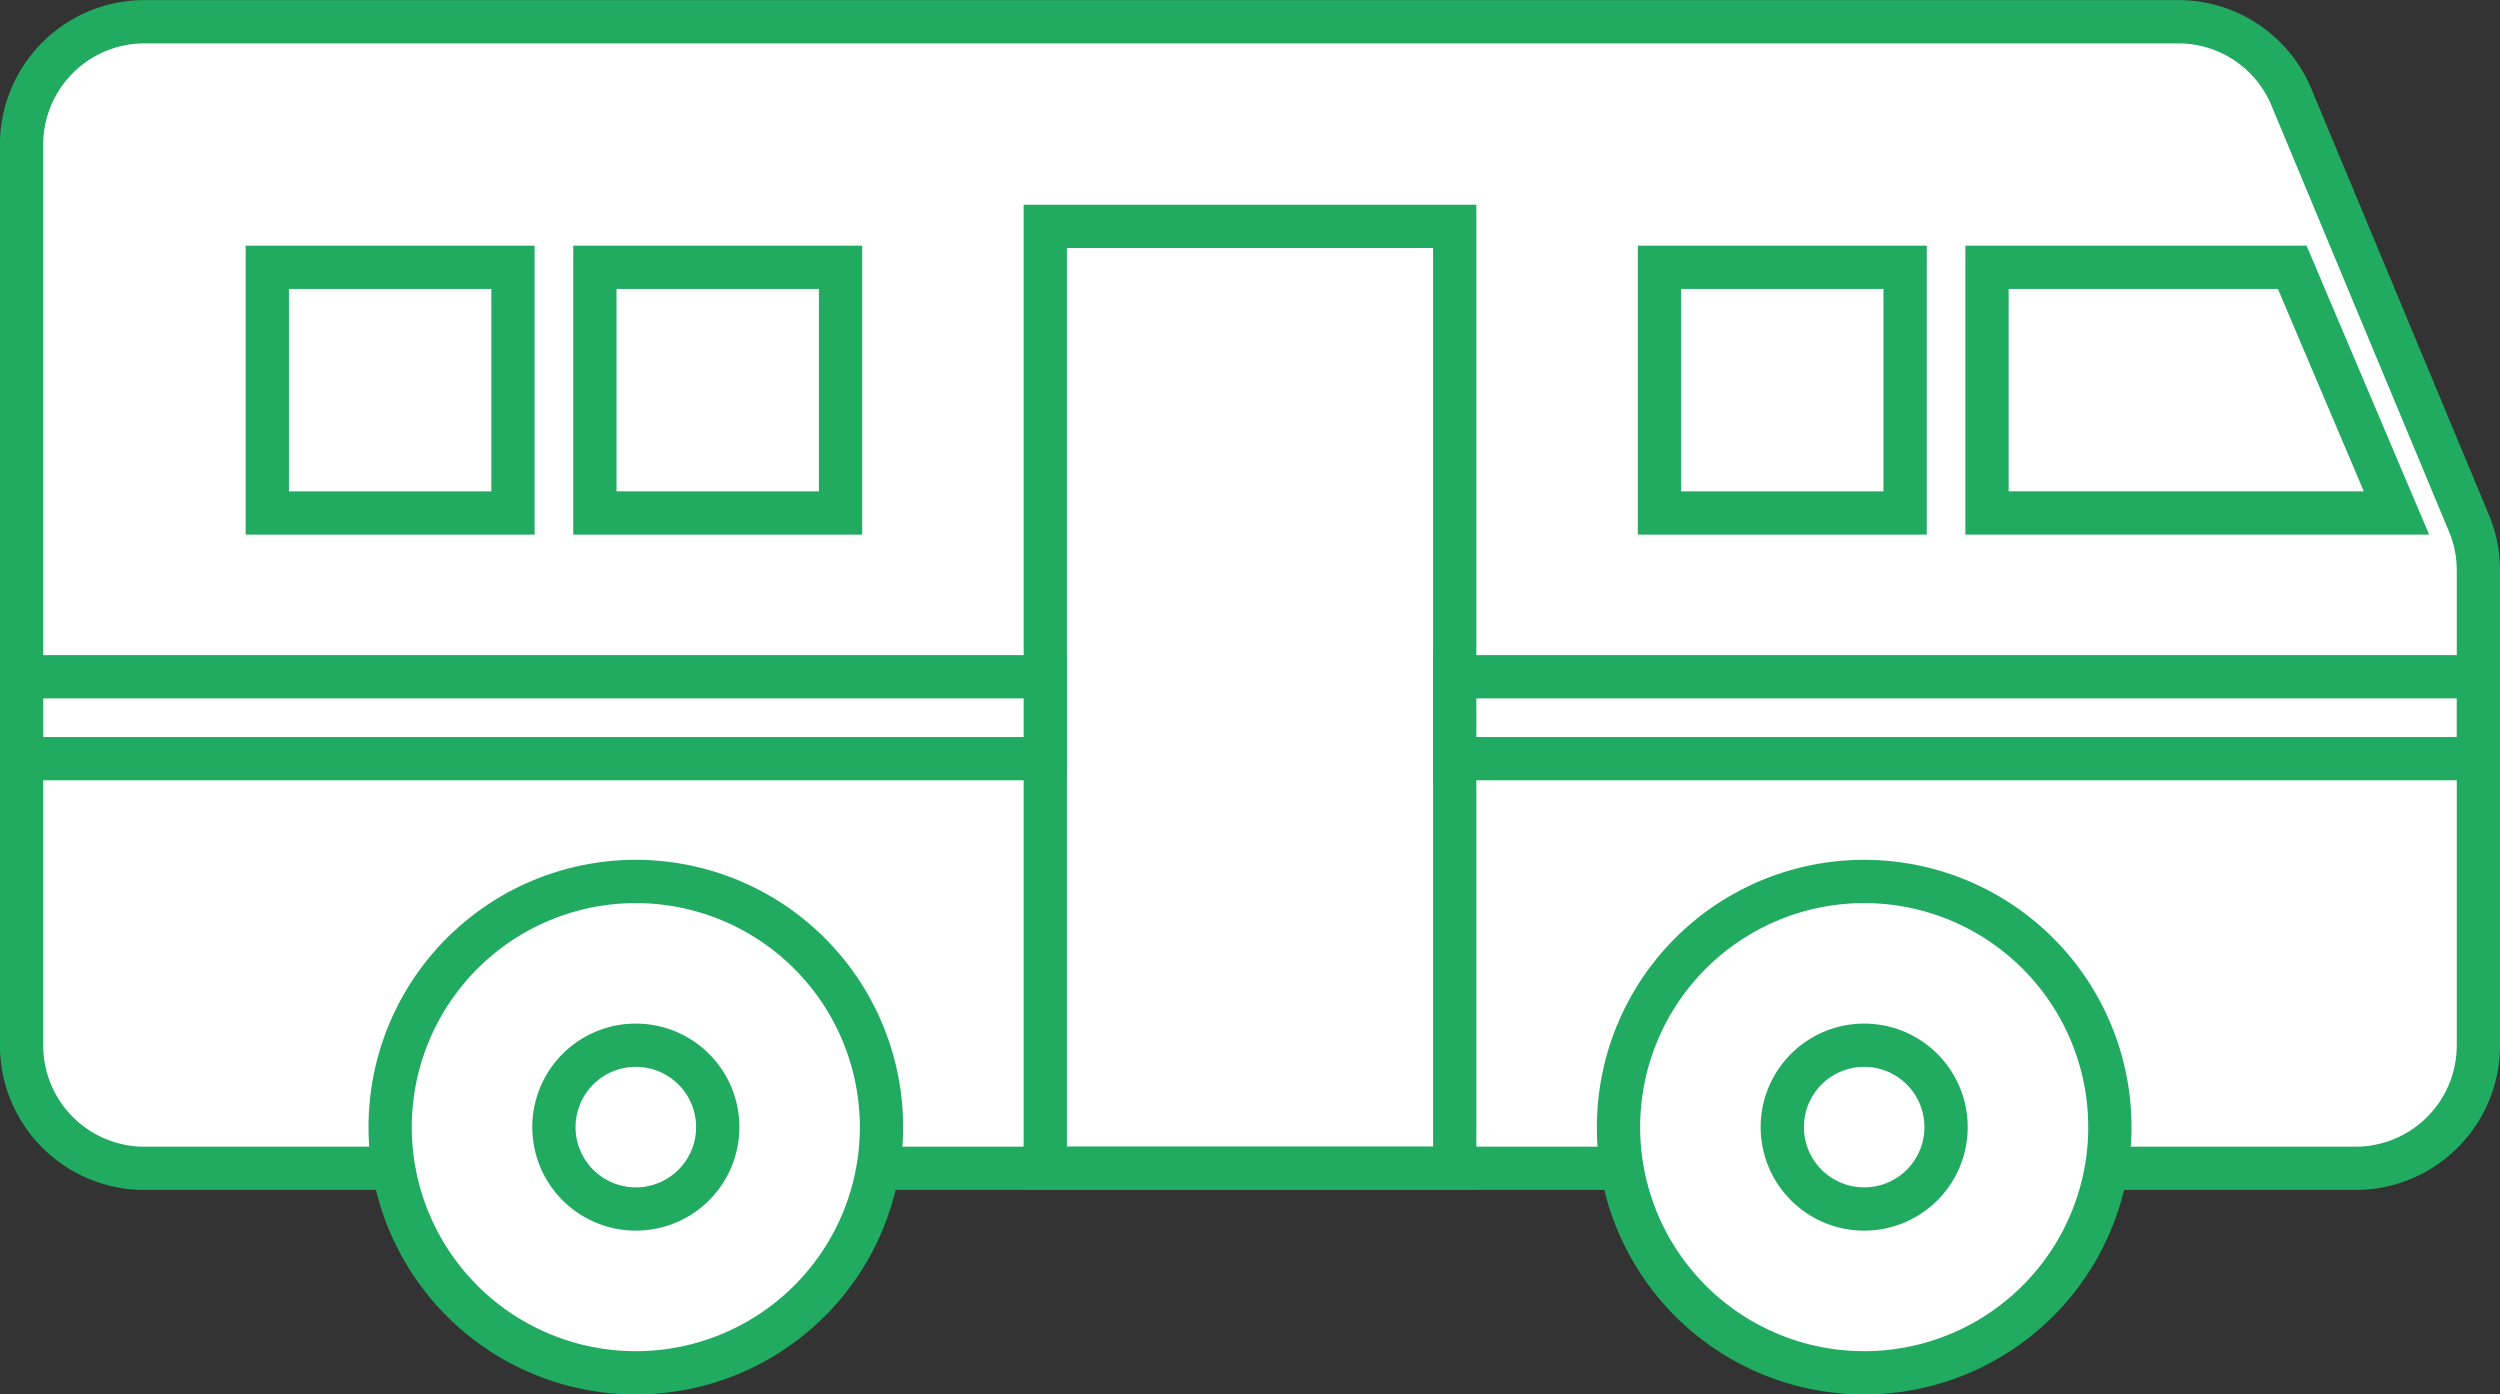<svg xmlns="http://www.w3.org/2000/svg" width="144.433" height="80.563" viewBox="0 0 144.433 80.563">
  <rect x="0" y="0" width="144.433" height="80.563" fill="#333333" stroke="none"/>
  <g id="Group_8367" data-name="Group 8367" transform="translate(1.25 1.25)">
    <path id="Path_24328" data-name="Path 24328" d="M1560.553,1439.7l-10.25-24.6a7.077,7.077,0,0,0-6.55-4.367h-117.49a7.1,7.1,0,0,0-7.1,7.1v52.042a7.1,7.1,0,0,0,7.1,7.1H1554a7.1,7.1,0,0,0,7.1-7.1v-27.44A7.016,7.016,0,0,0,1560.553,1439.7Z" transform="translate(-1419.166 -1410.727)" fill="#fff" stroke="#20ab60" stroke-miterlimit="10" stroke-width="2.5"/>
    <rect id="Rectangle_4945" data-name="Rectangle 4945" width="23.655" height="54.408" transform="translate(59.139 11.828)" fill="#fff" stroke="#20ab60" stroke-miterlimit="10" stroke-width="2.5"/>
    <g id="Group_7940" data-name="Group 7940" transform="translate(14.193 14.193)">
      <path id="Path_24329" data-name="Path 24329" d="M1739.222,1461.971h-23.656v-14.194H1733.2Z" transform="translate(-1616.213 -1447.777)" fill="#fff" stroke="#20ab60" stroke-miterlimit="10" stroke-width="2.5"/>
      <rect id="Rectangle_4946" data-name="Rectangle 4946" width="14.193" height="14.194" fill="#fff" stroke="#20ab60" stroke-miterlimit="10" stroke-width="2.5"/>
    </g>
    <g id="Group_7941" data-name="Group 7941" transform="translate(21.29 49.677)">
      <path id="Path_24330" data-name="Path 24330" d="M1488.934,1540.4h0a14.193,14.193,0,0,1,14.193,14.194h0a14.192,14.192,0,0,1-14.193,14.193h0a14.192,14.192,0,0,1-14.193-14.193h0A14.193,14.193,0,0,1,1488.934,1540.4Z" transform="translate(-1474.741 -1540.402)" fill="#fff" stroke="#20ab60" stroke-miterlimit="10" stroke-width="2.5"/>
      <path id="Path_24331" data-name="Path 24331" d="M1674.184,1540.4h0a14.193,14.193,0,0,1,14.194,14.194h0a14.192,14.192,0,0,1-14.194,14.193h0a14.192,14.192,0,0,1-14.193-14.193h0A14.193,14.193,0,0,1,1674.184,1540.4Z" transform="translate(-1589.024 -1540.402)" fill="#fff" stroke="#20ab60" stroke-miterlimit="10" stroke-width="2.5"/>
    </g>
    <g id="Group_7942" data-name="Group 7942" transform="translate(30.752 59.139)">
      <path id="Path_24332" data-name="Path 24332" d="M1504.172,1565.1h0a4.73,4.73,0,0,1,4.732,4.731h0a4.73,4.73,0,0,1-4.732,4.731h0a4.73,4.73,0,0,1-4.732-4.731h0A4.73,4.73,0,0,1,1504.172,1565.1Z" transform="translate(-1499.44 -1565.103)" fill="#fff" stroke="#20ab60" stroke-miterlimit="10" stroke-width="2.5"/>
      <path id="Path_24333" data-name="Path 24333" d="M1689.422,1565.1h0a4.73,4.73,0,0,1,4.731,4.731h0a4.73,4.73,0,0,1-4.731,4.731h0a4.73,4.73,0,0,1-4.731-4.731h0A4.73,4.73,0,0,1,1689.422,1565.1Z" transform="translate(-1613.724 -1565.103)" fill="#fff" stroke="#20ab60" stroke-miterlimit="10" stroke-width="2.5"/>
    </g>
    <g id="Group_7943" data-name="Group 7943" transform="translate(0 37.849)">
      <rect id="Rectangle_4947" data-name="Rectangle 4947" width="59.139" height="4.731" fill="#fff" stroke="#20ab60" stroke-miterlimit="10" stroke-width="2.5"/>
      <rect id="Rectangle_4948" data-name="Rectangle 4948" width="59.139" height="4.731" transform="translate(82.794)" fill="#fff" stroke="#20ab60" stroke-miterlimit="10" stroke-width="2.5"/>
    </g>
    <rect id="Rectangle_4949" data-name="Rectangle 4949" width="14.193" height="14.194" transform="translate(33.118 14.193)" fill="#fff" stroke="#20ab60" stroke-miterlimit="10" stroke-width="2.5"/>
    <rect id="Rectangle_4950" data-name="Rectangle 4950" width="14.193" height="14.194" transform="translate(94.622 14.193)" fill="#fff" stroke="#20ab60" stroke-miterlimit="10" stroke-width="2.5"/>
  </g>
</svg>
